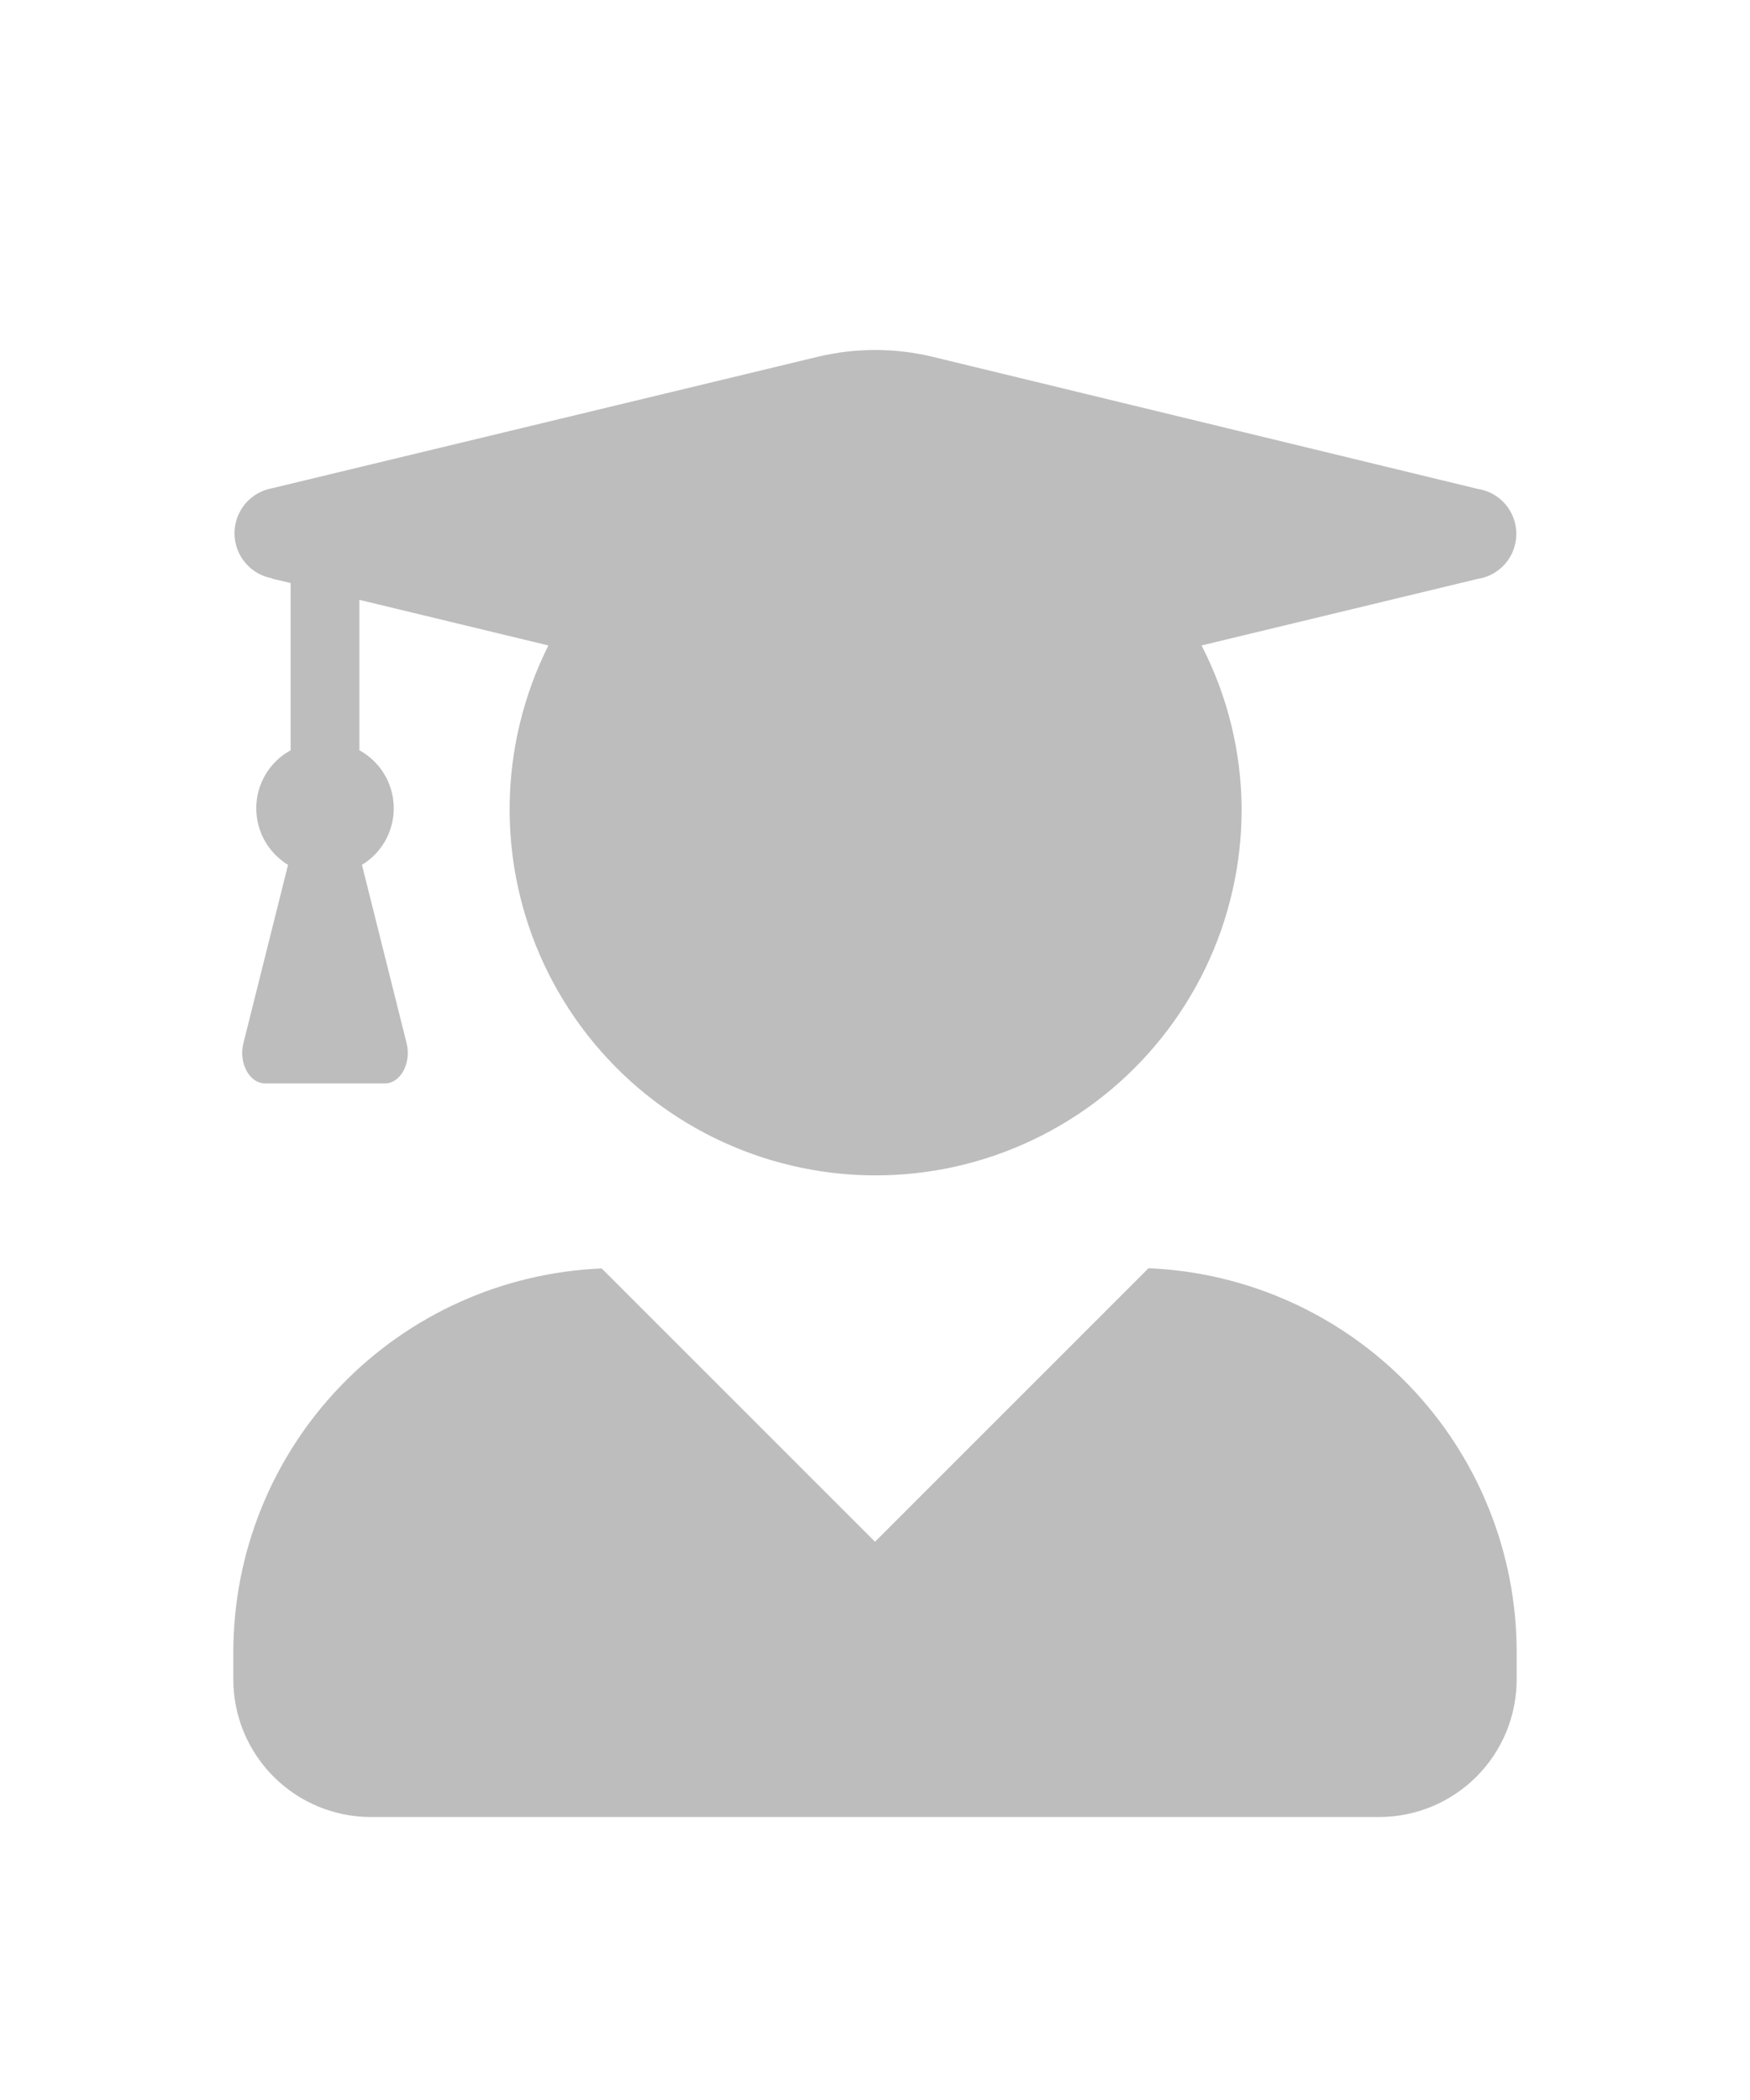 <svg width="30" height="36" viewBox="0 0 30 36" fill="none" xmlns="http://www.w3.org/2000/svg">
<g filter="url(#filter0_d_965_2226)">
<path d="M19.685 17.745L15 22.43L10.315 17.745C8.618 17.815 7.014 18.537 5.837 19.762C4.66 20.986 4.002 22.618 4 24.316V24.792C4 25.417 4.249 26.016 4.691 26.458C5.133 26.9 5.732 27.149 6.357 27.149H23.643C23.953 27.149 24.26 27.087 24.546 26.969C24.832 26.85 25.092 26.676 25.311 26.457C25.53 26.237 25.703 25.977 25.822 25.691C25.94 25.404 26 25.097 26 24.787V24.311C25.997 22.613 25.339 20.982 24.163 19.758C22.986 18.534 21.382 17.811 19.685 17.741V17.745ZM4.668 5.921L4.982 5.994V8.862C4.808 8.957 4.661 9.097 4.558 9.267C4.454 9.438 4.398 9.632 4.393 9.831C4.389 10.03 4.437 10.227 4.532 10.402C4.628 10.576 4.768 10.723 4.938 10.826L4.172 13.886C4.089 14.225 4.276 14.573 4.546 14.573H6.597C6.867 14.573 7.054 14.225 6.971 13.886L6.205 10.826C6.375 10.723 6.515 10.576 6.611 10.402C6.706 10.227 6.754 10.03 6.75 9.831C6.745 9.632 6.689 9.438 6.585 9.267C6.482 9.097 6.335 8.957 6.161 8.862V6.283L9.401 7.065C8.977 7.912 8.75 8.843 8.737 9.791C8.724 10.738 8.926 11.675 9.327 12.533C9.729 13.391 10.319 14.147 11.054 14.745C11.789 15.342 12.65 15.765 13.572 15.982C14.494 16.2 15.453 16.205 16.378 15.999C17.302 15.792 18.168 15.379 18.91 14.791C19.652 14.202 20.251 13.453 20.663 12.6C21.074 11.747 21.287 10.811 21.285 9.864C21.28 8.89 21.044 7.931 20.598 7.065L25.327 5.925C25.512 5.898 25.682 5.805 25.805 5.663C25.927 5.521 25.994 5.34 25.994 5.152C25.994 4.965 25.927 4.784 25.805 4.642C25.682 4.5 25.512 4.407 25.327 4.38L15.977 2.114C15.337 1.962 14.669 1.962 14.028 2.114L4.668 4.369C4.487 4.401 4.322 4.496 4.203 4.637C4.085 4.779 4.02 4.957 4.02 5.142C4.02 5.326 4.085 5.505 4.203 5.646C4.322 5.788 4.487 5.883 4.668 5.915V5.921Z" fill="#BDBDBD"/>
</g>
<defs>
<filter id="filter0_d_965_2226" x="-4" y="0" width="38" height="38" filterUnits="userSpaceOnUse" color-interpolation-filters="sRGB">
<feFlood flood-opacity="0" result="BackgroundImageFix"/>
<feColorMatrix in="SourceAlpha" type="matrix" values="0 0 0 0 0 0 0 0 0 0 0 0 0 0 0 0 0 0 127 0" result="hardAlpha"/>
<feOffset dy="4"/>
<feGaussianBlur stdDeviation="2"/>
<feComposite in2="hardAlpha" operator="out"/>
<feColorMatrix type="matrix" values="0 0 0 0 0 0 0 0 0 0 0 0 0 0 0 0 0 0 0.25 0"/>
<feBlend mode="normal" in2="BackgroundImageFix" result="effect1_dropShadow_965_2226"/>
<feBlend mode="normal" in="SourceGraphic" in2="effect1_dropShadow_965_2226" result="shape"/>
</filter>
</defs>
</svg>

